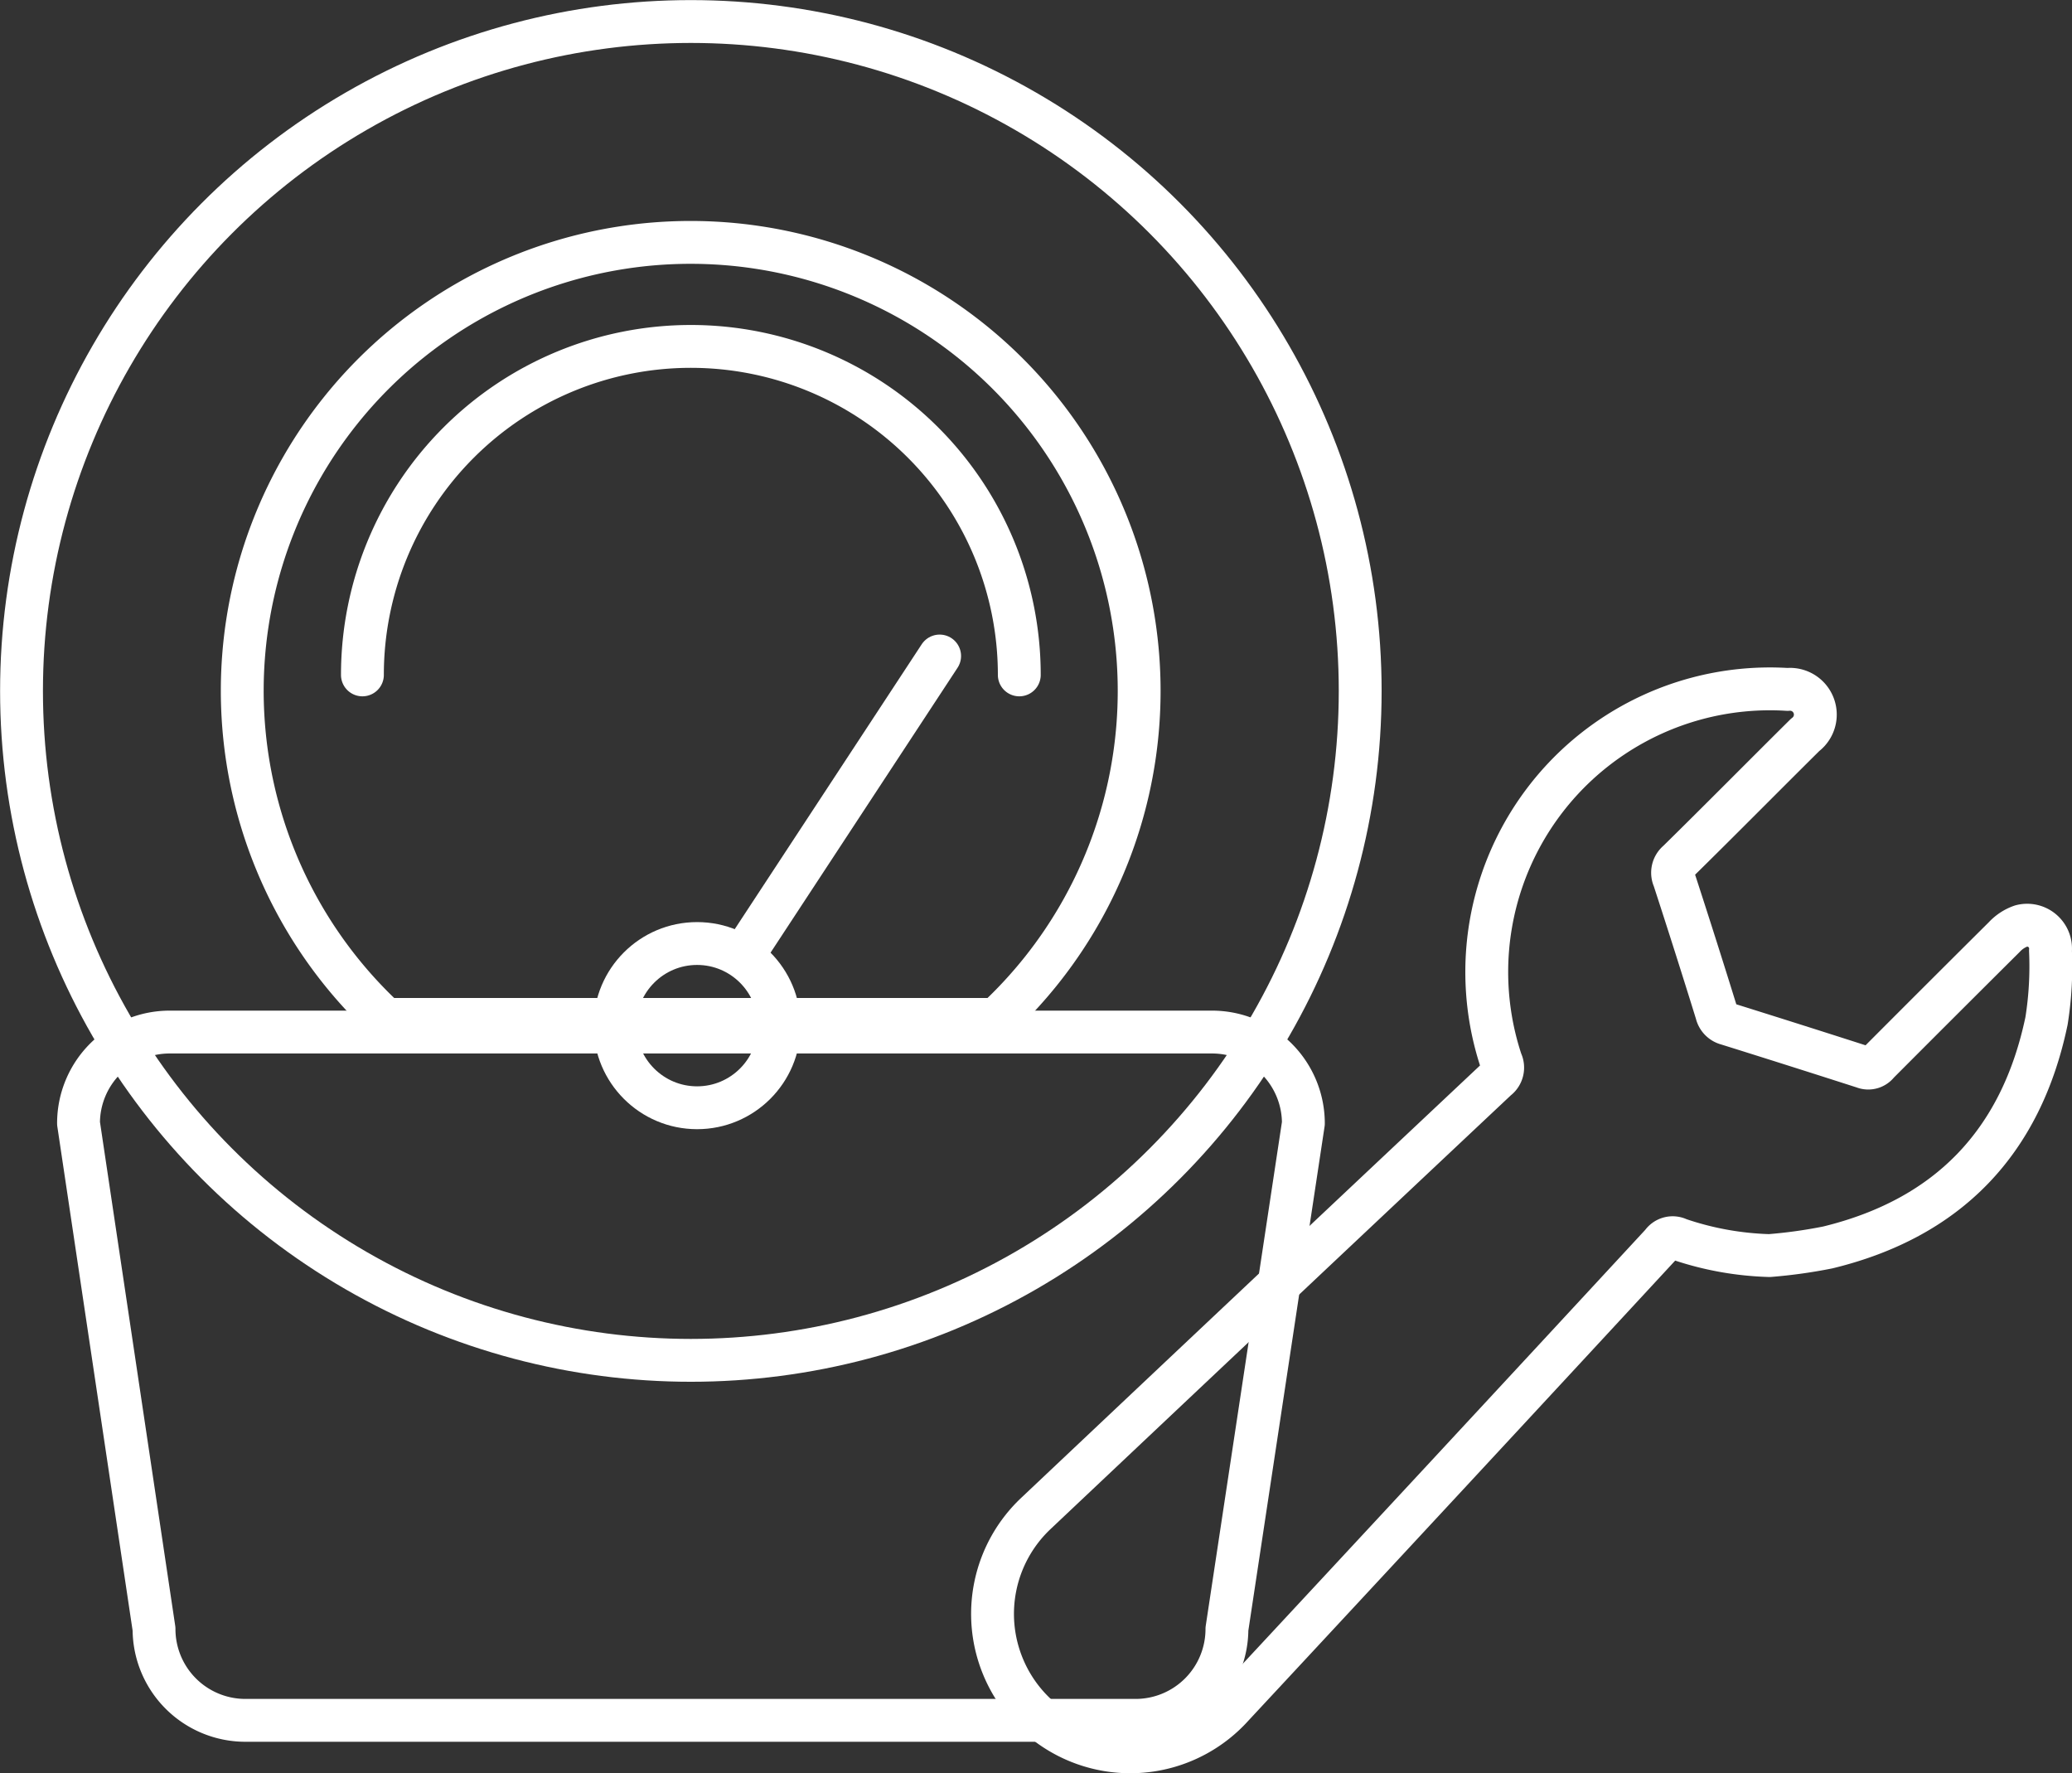 <svg xmlns="http://www.w3.org/2000/svg" viewBox="0 0 109.77 93.94"><rect x="0" y="0" width="109.77" height="93.94" fill="#333333" stroke="none"/><defs><style>.cls-1{fill:none;stroke:#fff;stroke-linecap:round;stroke-linejoin:round;stroke-width:2.27px;}</style></defs><title>icon-white</title><g id="Layer_1" data-name="Layer 1"><path class="cls-1" d="M60.19,91.13H13a4.84,4.84,0,0,1-4.84-4.84l-4-26.78A4.83,4.83,0,0,1,9,54.67H64.21a4.84,4.84,0,0,1,4.84,4.84L65,86.29A4.84,4.84,0,0,1,60.19,91.13Z"/><circle class="cls-1" cx="36.6" cy="36.6" r="35.46"/><path class="cls-1" d="M36.6,12.84A23.75,23.75,0,0,0,20.43,54H52.77A23.76,23.76,0,0,0,36.6,12.84Z"/><path class="cls-1" d="M54,35.75a17.4,17.4,0,0,0-34.8,0"/><circle class="cls-1" cx="36.93" cy="54.33" r="4.35"/><line class="cls-1" x1="39.5" y1="50.41" x2="49.78" y2="34.75"/><path class="cls-1" d="M93.74,66.51a16.28,16.28,0,0,1-4.81-.87.69.69,0,0,0-.89.23Q76.69,78.14,65.3,90.38a7.29,7.29,0,0,1-12.16-2.09,7.31,7.31,0,0,1,1.75-8.13q12.2-11.52,24.41-23a.75.75,0,0,0,.23-.94A15,15,0,0,1,94.7,36.52a1.34,1.34,0,0,1,.93,2.41c-2.25,2.23-4.48,4.49-6.74,6.71a.76.76,0,0,0-.21.91q1.16,3.56,2.26,7.11a.77.77,0,0,0,.57.58q3.61,1.13,7.22,2.29a.64.64,0,0,0,.76-.21q3.33-3.34,6.69-6.68a2.21,2.21,0,0,1,.9-.59,1.24,1.24,0,0,1,1.55,1.31,18.42,18.42,0,0,1-.21,3.72c-1.34,6.41-5.21,10.45-11.59,12A26.39,26.39,0,0,1,93.74,66.51Z"/></g></svg>